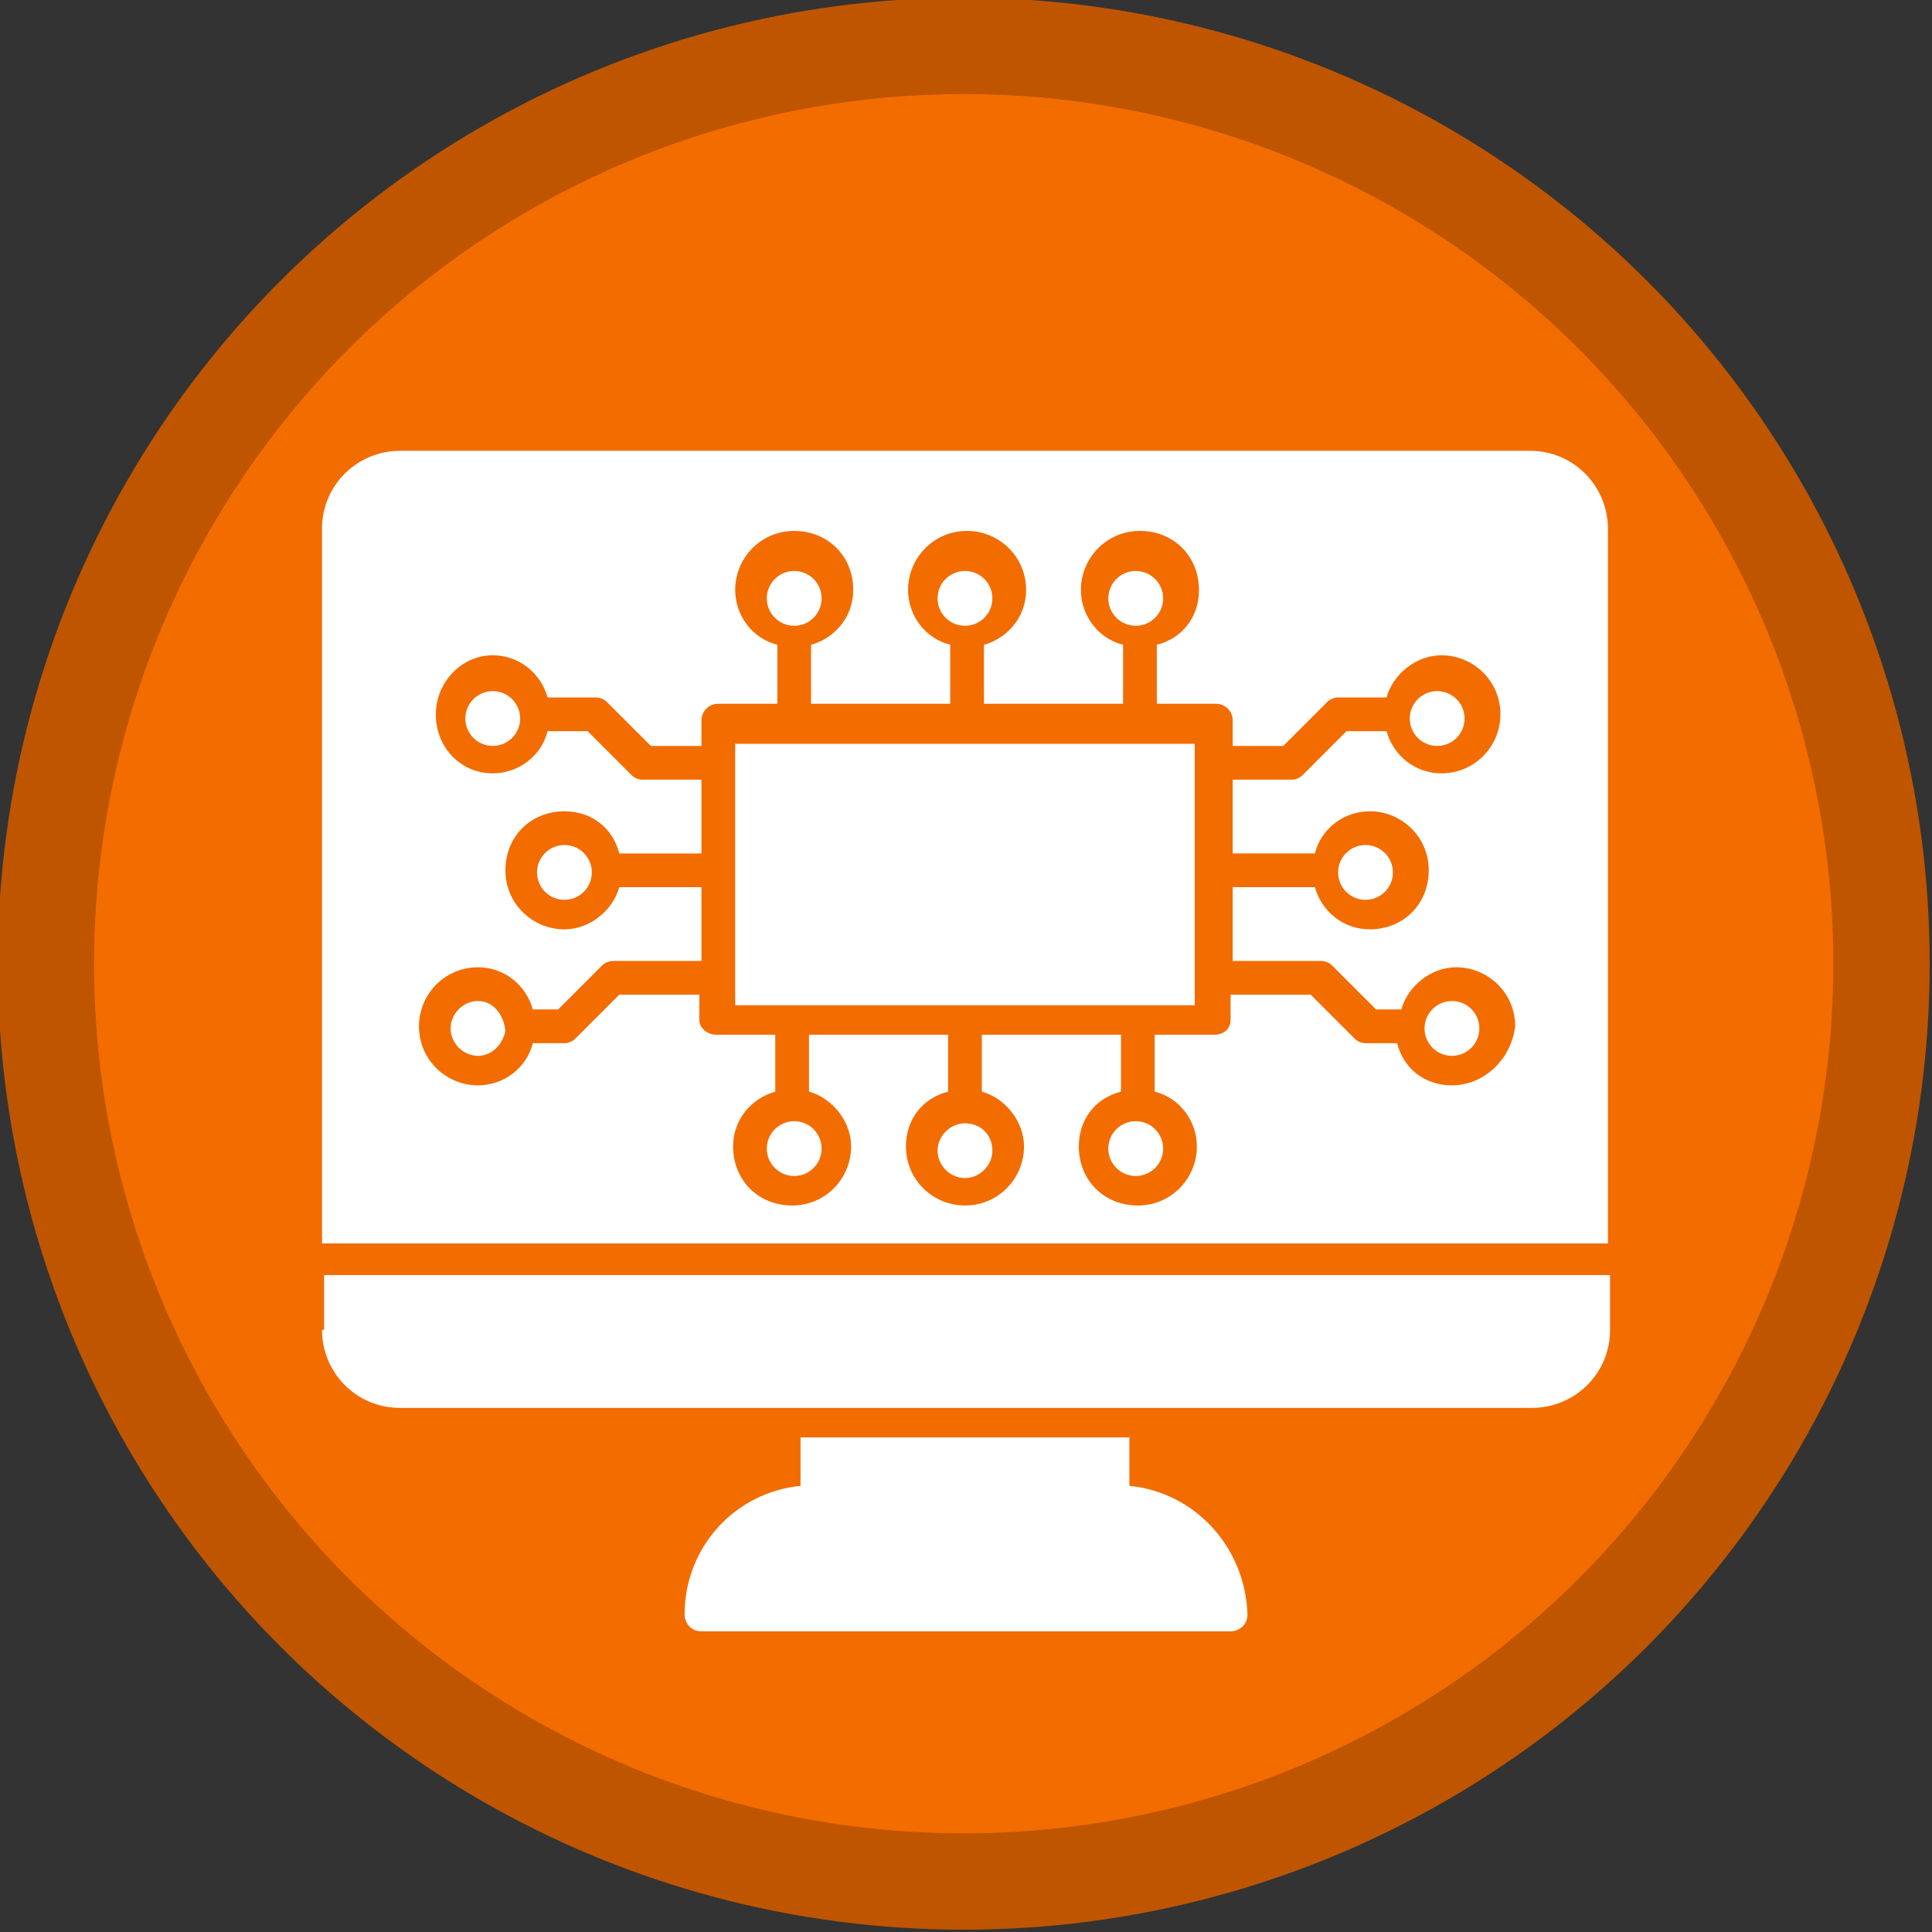 <?xml version="1.0" encoding="UTF-8" standalone="no"?>
<svg
   xmlns:dc="http://purl.org/dc/elements/1.1/"
   xmlns:cc="http://creativecommons.org/ns#"
   xmlns:rdf="http://www.w3.org/1999/02/22-rdf-syntax-ns#"
   xmlns:svg="http://www.w3.org/2000/svg"
   xmlns="http://www.w3.org/2000/svg"
   xmlns:sodipodi="http://sodipodi.sourceforge.net/DTD/sodipodi-0.dtd"
   xmlns:inkscape="http://www.inkscape.org/namespaces/inkscape"
   inkscape:export-ydpi="16.379999"
   inkscape:export-xdpi="16.379999"
   inkscape:export-filename="G:\Shared drives\Customer Education\Training\2020\FME Academy\Badges\Trail #1\border-varied-connect.png"
   sodipodi:docname="border-varied-trail-connect.svg"
   inkscape:version="1.0 (4035a4fb49, 2020-05-01)"
   id="svg8"
   version="1.1"
   viewBox="0 0 793.75 793.75"
   height="3000"
   width="3000">
  <rect x="0" y="0" width="793.75" height="793.75" fill="#333333" stroke="none"/>
  <defs
     id="defs2" />
  <sodipodi:namedview
     inkscape:window-maximized="1"
     inkscape:window-y="-8"
     inkscape:window-x="-8"
     inkscape:window-height="1017"
     inkscape:window-width="1920"
     inkscape:pagecheckerboard="true"
     units="px"
     showgrid="false"
     inkscape:document-rotation="0"
     inkscape:current-layer="layer1"
     inkscape:document-units="px"
     inkscape:cy="1536.7252"
     inkscape:cx="686.89643"
     inkscape:zoom="0.24748737"
     inkscape:pageshadow="2"
     inkscape:pageopacity="0.0"
     borderopacity="1.0"
     bordercolor="#666666"
     pagecolor="#ffffff"
     id="base">
    <sodipodi:guide
       id="guide14"
       orientation="0,3000"
       position="0,793.75" />
    <sodipodi:guide
       id="guide16"
       orientation="3000,0"
       position="793.75,793.75" />
    <sodipodi:guide
       id="guide18"
       orientation="0,-3000"
       position="793.75,0" />
    <sodipodi:guide
       id="guide20"
       orientation="-3000,0"
       position="0,0" />
  </sodipodi:namedview>
  <g
     id="layer1"
     inkscape:groupmode="layer"
     inkscape:label="Layer 1">
    <ellipse
       inkscape:export-ydpi="16.379999"
       inkscape:export-xdpi="16.379999"
       ry="377.078"
       rx="377.078"
       cy="395.93"
       cx="395.93"
       id="path10"
       style="fill:#f36c00;fill-opacity:1;fill-rule:evenodd;stroke:#c05500;stroke-width:39.593;stroke-miterlimit:4;stroke-dasharray:none;stroke-opacity:1" />
    <g
       transform="matrix(8.661,0,0,8.661,110.64,141.905)"
       id="g1170"
       style="fill:#ffffff;fill-opacity:1">
      <g
         style="fill:#ffffff;fill-opacity:1"
         id="g1127">
        <g
           style="fill:#ffffff;fill-opacity:1"
           id="g1065">
          <path
             style="fill:#ffffff;fill-opacity:1"
             d="M 40.8,54.1 V 51.8 H 25.2 v 2.3 c -3.1,0.3 -5.5,2.9 -5.5,6.1 0,0.4 0.3,0.8 0.8,0.8 h 25.1 c 0.4,0 0.8,-0.3 0.8,-0.8 -0.1,-3.2 -2.5,-5.8 -5.6,-6.1 z"
             id="path1063" />
        </g>
        <g
           style="fill:#ffffff;fill-opacity:1"
           id="g1069">
          <circle
             style="fill:#ffffff;fill-opacity:1"
             cx="14"
             cy="25"
             r="1.3"
             id="circle1067" />
        </g>
        <g
           style="fill:#ffffff;fill-opacity:1"
           id="g1073">
          <path
             style="fill:#ffffff;fill-opacity:1"
             d="m 9.9,31.1 c -0.7,0 -1.3,0.6 -1.3,1.3 0,0.7 0.6,1.3 1.3,1.3 0.7,0 1.2,-0.6 1.3,-1.2 0,0 0,0 0,0 0,0 0,0 0,0 -0.1,-0.8 -0.6,-1.4 -1.3,-1.4 z"
             id="path1071" />
        </g>
        <g
           style="fill:#ffffff;fill-opacity:1"
           id="g1077">
          <circle
             style="fill:#ffffff;fill-opacity:1"
             cx="24.9"
             cy="12"
             r="1.3"
             id="circle1075" />
        </g>
        <g
           style="fill:#ffffff;fill-opacity:1"
           id="g1081">
          <circle
             style="fill:#ffffff;fill-opacity:1"
             cx="33"
             cy="12"
             r="1.3"
             id="circle1079" />
        </g>
        <g
           style="fill:#ffffff;fill-opacity:1"
           id="g1085">
          <circle
             style="fill:#ffffff;fill-opacity:1"
             cx="52"
             cy="25"
             r="1.3"
             id="circle1083" />
        </g>
        <g
           style="fill:#ffffff;fill-opacity:1"
           id="g1089">
          <circle
             style="fill:#ffffff;fill-opacity:1"
             cx="10.6"
             cy="17.7"
             r="1.3"
             id="circle1087" />
        </g>
        <g
           style="fill:#ffffff;fill-opacity:1"
           id="g1093">
          <circle
             style="fill:#ffffff;fill-opacity:1"
             cx="55.4"
             cy="17.7"
             r="1.3"
             id="circle1091" />
        </g>
        <g
           style="fill:#ffffff;fill-opacity:1"
           id="g1097">
          <circle
             style="fill:#ffffff;fill-opacity:1"
             cx="41.1"
             cy="12"
             r="1.3"
             id="circle1095" />
        </g>
        <g
           style="fill:#ffffff;fill-opacity:1"
           id="g1101">
          <circle
             style="fill:#ffffff;fill-opacity:1"
             cx="56.1"
             cy="32.4"
             r="1.3"
             id="circle1099" />
        </g>
        <g
           style="fill:#ffffff;fill-opacity:1"
           id="g1105">
          <path
             style="fill:#ffffff;fill-opacity:1"
             d="m 2.5,46.7 c 0,2 1.6,3.7 3.7,3.7 h 53.7 c 2,0 3.7,-1.6 3.7,-3.7 v -2.6 h -61 v 2.6 z"
             id="path1103" />
        </g>
        <g
           style="fill:#ffffff;fill-opacity:1"
           id="g1109">
          <path
             style="fill:#ffffff;fill-opacity:1"
             d="M 59.8,5 H 6.2 C 4.2,5 2.5,6.6 2.5,8.7 v 33.9 h 61 V 8.7 C 63.5,6.7 61.9,5 59.8,5 Z m -3.7,30.1 c -1.3,0 -2.3,-0.8 -2.6,-2 H 52 c -0.2,0 -0.4,-0.1 -0.5,-0.2 L 49.4,30.8 H 45.6 V 32 c 0,0.4 -0.3,0.7 -0.8,0.7 H 42 v 2.7 c 1.2,0.3 2,1.4 2,2.6 0,1.5 -1.2,2.8 -2.8,2.8 -1.6,0 -2.8,-1.2 -2.8,-2.8 0,-1.3 0.8,-2.3 2,-2.6 v -2.7 h -6.6 v 2.7 c 1.1,0.3 2,1.4 2,2.6 0,1.5 -1.2,2.8 -2.8,2.8 -1.5,0 -2.8,-1.2 -2.8,-2.8 0,-1.3 0.8,-2.3 2,-2.6 v -2.7 h -6.6 v 2.7 c 1.1,0.3 2,1.4 2,2.6 0,1.5 -1.2,2.8 -2.8,2.8 -1.6,0 -2.8,-1.2 -2.8,-2.8 0,-1.3 0.9,-2.3 2,-2.6 v -2.7 h -2.8 c -0.4,0 -0.8,-0.3 -0.8,-0.7 v -1.2 h -3.8 l -2.1,2.1 C 14.4,33 14.2,33.1 14,33.1 h -1.5 c -0.3,1.2 -1.4,2 -2.6,2 -1.5,0 -2.8,-1.2 -2.8,-2.8 0,-1.5 1.2,-2.8 2.8,-2.8 1.3,0 2.3,0.9 2.6,2 h 1.2 l 2.1,-2.1 c 0.1,-0.1 0.3,-0.2 0.5,-0.2 h 4.2 v -3.5 h -3.9 c -0.3,1.1 -1.4,2 -2.6,2 -1.5,0 -2.8,-1.2 -2.8,-2.8 0,-1.6 1.2,-2.8 2.8,-2.8 1.3,0 2.3,0.8 2.6,2 h 3.9 v -3.5 h -2.8 c -0.2,0 -0.4,-0.1 -0.5,-0.2 l -2.1,-2.1 h -1.9 c -0.3,1.2 -1.4,2 -2.6,2 -1.5,0 -2.7,-1.2 -2.7,-2.8 0,-1.5 1.2,-2.8 2.7,-2.8 1.3,0 2.3,0.9 2.6,2 h 2.3 c 0.2,0 0.4,0.1 0.5,0.2 l 2.1,2.1 h 2.4 v -1.2 c 0,-0.4 0.3,-0.8 0.8,-0.8 h 2.8 v -2.8 c -1.2,-0.3 -2,-1.4 -2,-2.6 0,-1.5 1.2,-2.8 2.8,-2.8 1.6,0 2.8,1.2 2.8,2.8 0,1.3 -0.9,2.3 -2,2.6 V 17 h 6.6 v -2.8 c -1.2,-0.3 -2,-1.4 -2,-2.6 0,-1.5 1.2,-2.8 2.8,-2.8 1.5,0 2.8,1.2 2.8,2.8 0,1.3 -0.9,2.3 -2,2.6 V 17 h 6.6 v -2.8 c -1.2,-0.3 -2,-1.4 -2,-2.6 0,-1.5 1.2,-2.8 2.8,-2.8 1.6,0 2.8,1.2 2.8,2.8 0,1.3 -0.8,2.3 -2,2.6 V 17 h 2.8 c 0.4,0 0.8,0.3 0.8,0.8 V 19 h 2.4 l 2.1,-2.1 c 0.1,-0.1 0.3,-0.2 0.5,-0.2 H 53 c 0.3,-1.1 1.4,-2 2.6,-2 1.5,0 2.8,1.2 2.8,2.8 0,1.5 -1.2,2.8 -2.8,2.8 -1.3,0 -2.3,-0.9 -2.6,-2 H 51.1 L 49,20.4 c -0.1,0.1 -0.3,0.2 -0.5,0.2 h -2.8 v 3.5 h 3.9 c 0.3,-1.2 1.4,-2 2.6,-2 1.5,0 2.8,1.2 2.8,2.8 0,1.6 -1.2,2.8 -2.8,2.8 -1.3,0 -2.3,-0.9 -2.6,-2 h -3.9 v 3.5 h 4.2 c 0.2,0 0.4,0.1 0.5,0.2 l 2.1,2.1 h 1.2 c 0.3,-1.1 1.4,-2 2.6,-2 1.5,0 2.8,1.2 2.8,2.8 -0.2,1.6 -1.5,2.8 -3,2.8 z"
             id="path1107" />
        </g>
        <g
           style="fill:#ffffff;fill-opacity:1"
           id="g1113">
          <rect
             style="fill:#ffffff;fill-opacity:1"
             x="22.1"
             y="18.9"
             width="21.8"
             height="12.4"
             id="rect1111" />
        </g>
        <g
           style="fill:#ffffff;fill-opacity:1"
           id="g1117">
          <path
             style="fill:#ffffff;fill-opacity:1"
             d="m 33,36.9 c 0,0 0,0 0,0 -0.7,0 -1.3,0.6 -1.3,1.3 0,0.7 0.6,1.3 1.3,1.3 0.7,0 1.3,-0.6 1.3,-1.3 0,-0.8 -0.6,-1.3 -1.3,-1.3 0,0 0,0 0,0 z"
             id="path1115" />
        </g>
        <g
           style="fill:#ffffff;fill-opacity:1"
           id="g1121">
          <circle
             style="fill:#ffffff;fill-opacity:1"
             cx="24.9"
             cy="38.1"
             r="1.3"
             id="circle1119" />
        </g>
        <g
           style="fill:#ffffff;fill-opacity:1"
           id="g1125">
          <circle
             style="fill:#ffffff;fill-opacity:1"
             cx="41.1"
             cy="38.1"
             r="1.3"
             id="circle1123" />
        </g>
      </g>
    </g>
  </g>
</svg>
